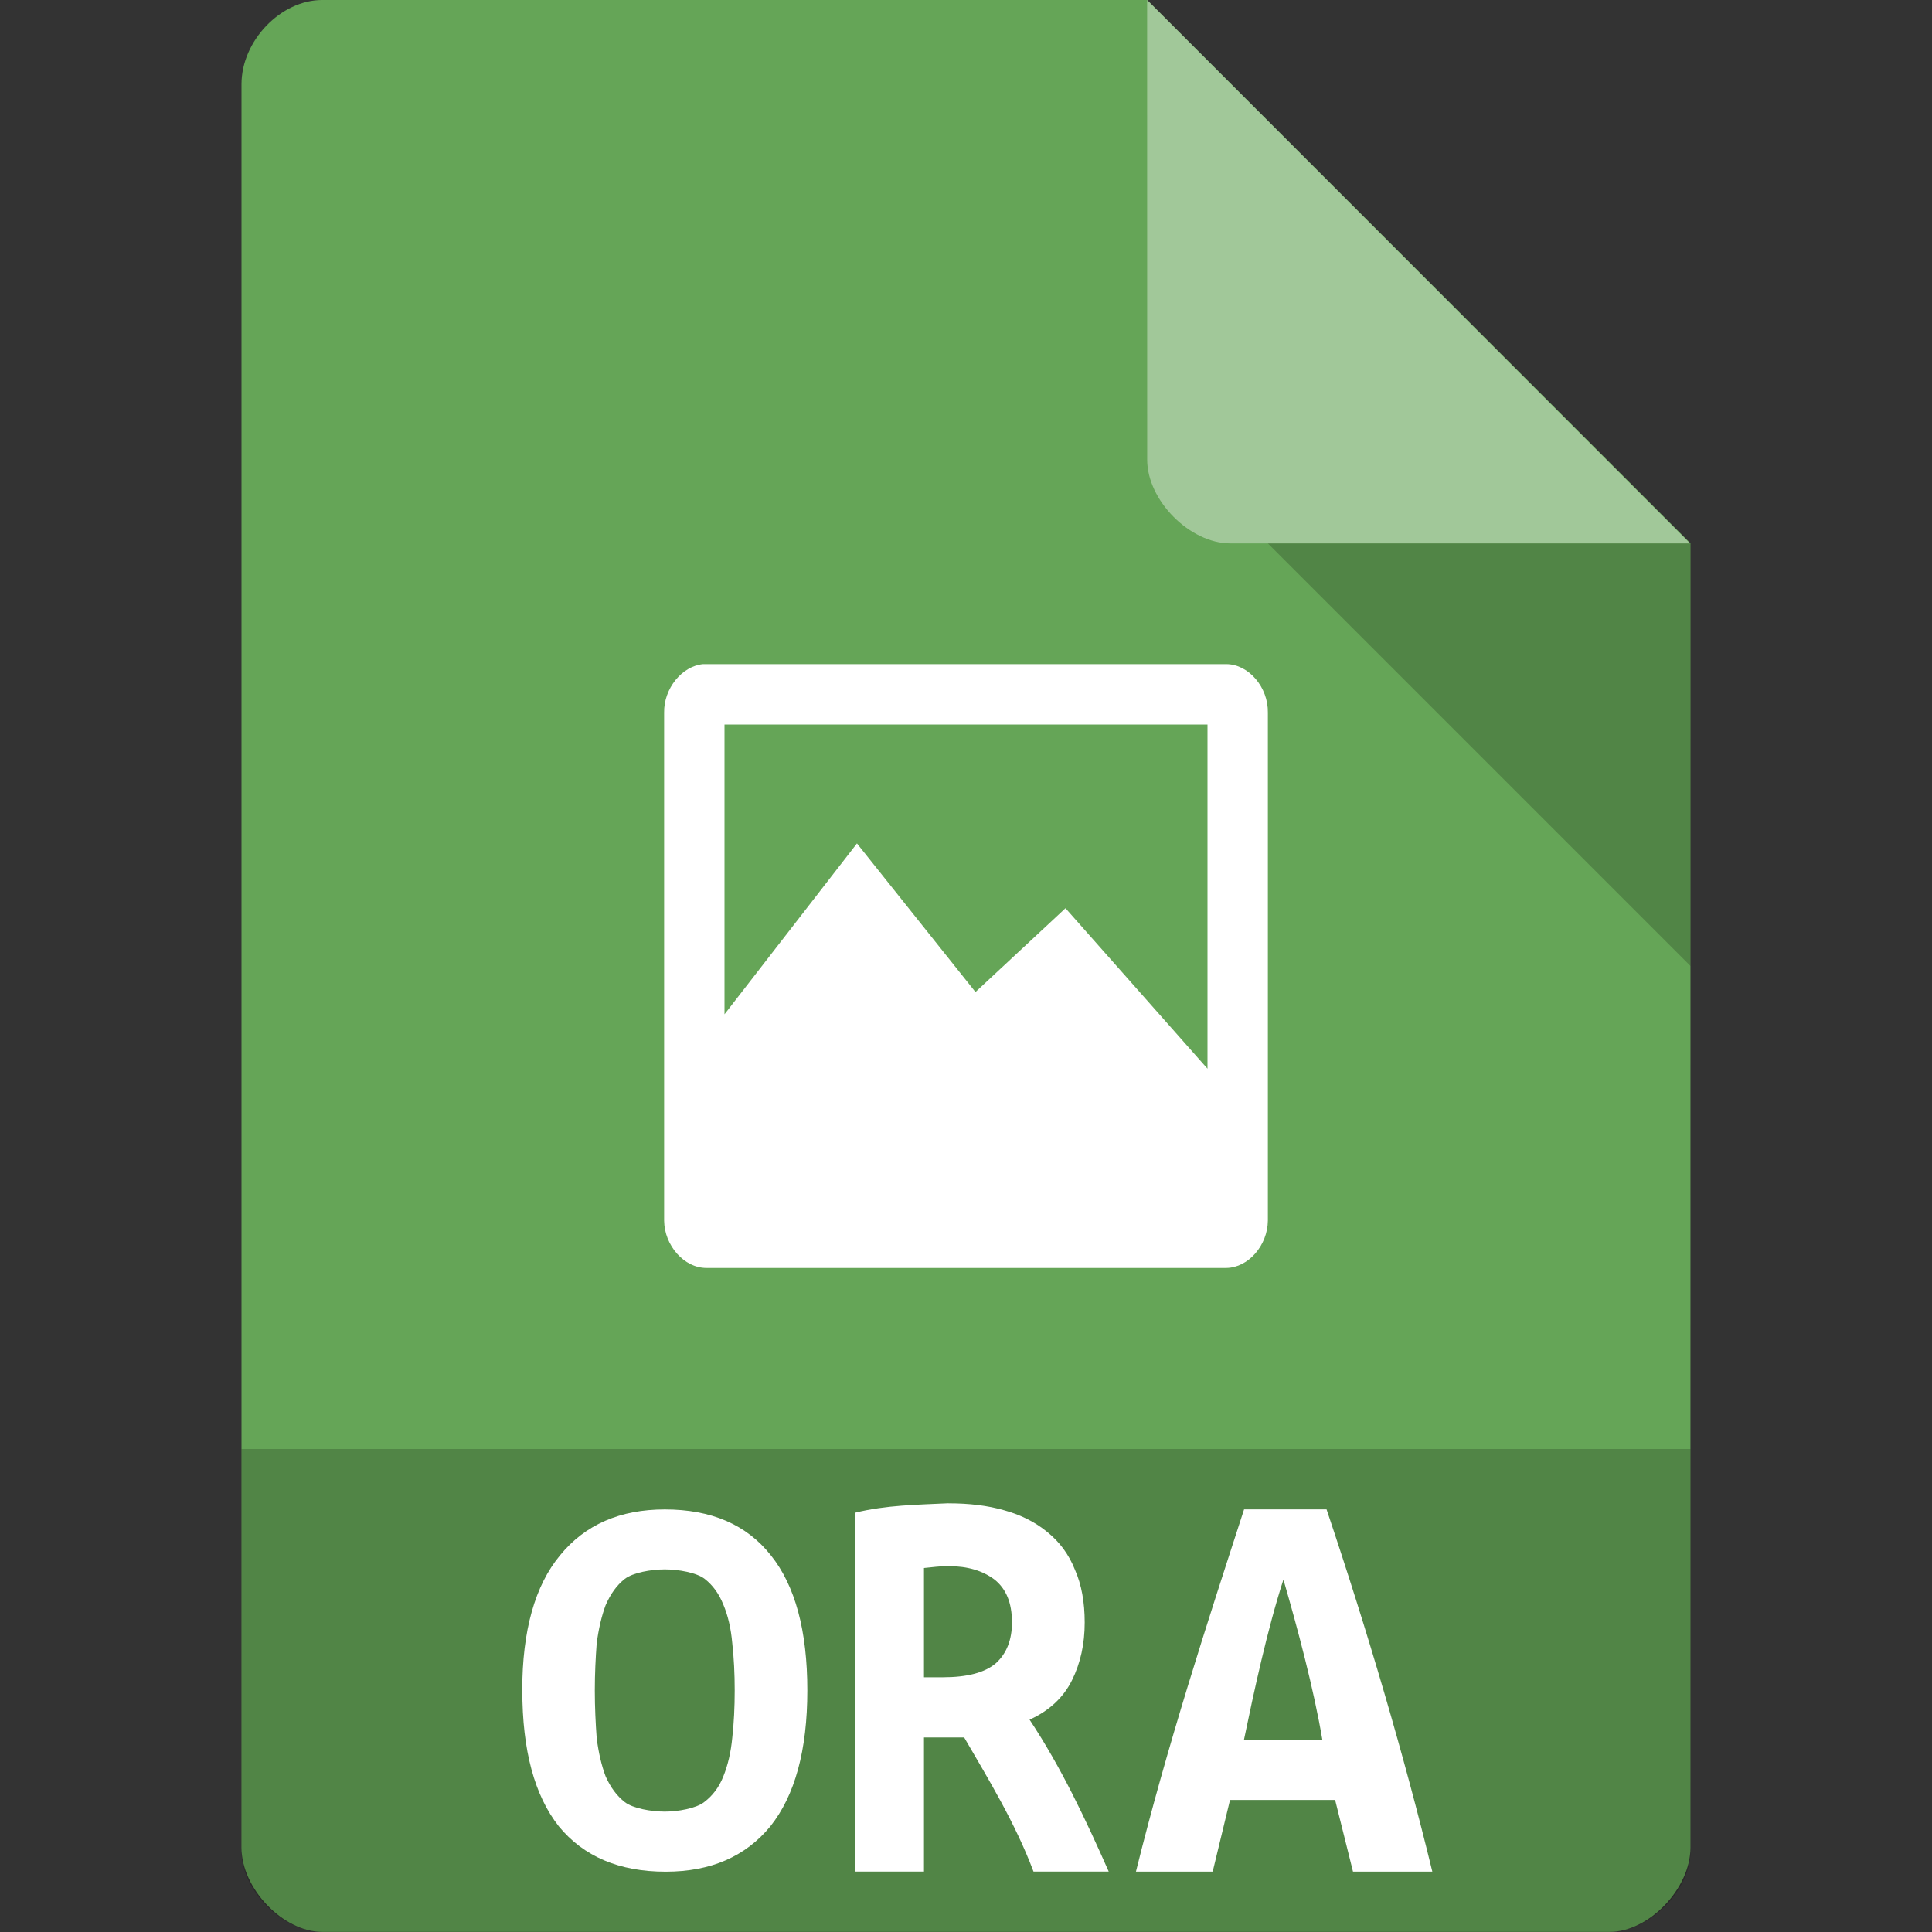 <svg xmlns="http://www.w3.org/2000/svg" viewBox="0 0 32 32">
 <rect x="0" y="0" width="32" height="32" fill="#333333" stroke="none"/>
 <path d="m 5.336 0 c -0.687 0 -1.336 0.676 -1.336 1.394 l 0 29.21 c 0 0.676 0.687 1.394 1.336 1.394 l 21.327 0 c 0.648 0 1.336 -0.717 1.336 -1.394 l 0.001 -21.606 -9 -9 z" style="fill:#65a557;fill-opacity:1"/>
 <path d="m 21 9 7 7 0 -7 z" style="fill:#000;fill-opacity:0.196"/>
 <path d="m 19 0 8.992 9 -7.613 0 c -0.673 0 -1.378 -0.713 -1.378 -1.386 z" style="fill:#fff;fill-opacity:0.392"/>
 <path d="m 11.645 11 c -0.352 0.033 -0.652 0.406 -0.645 0.802 l 0 8.415 c 0.004 0.414 0.333 0.787 0.703 0.784 l 8.612 0 c 0.363 -0.007 0.681 -0.373 0.685 -0.784 l 0 -8.415 c 0.007 -0.417 -0.315 -0.798 -0.685 -0.802 z m 0.355 1 l 8 0 0 5.701 -2.352 -2.658 -1.491 1.388 l -1.963 -2.461 -2.194 2.83" style="fill:#fff"/>
 <path d="m 4 24 0 6.668 c 0 0.648 0.688 1.332 1.332 1.332 l 21.336 0 c 0.645 0 1.332 -0.684 1.332 -1.332 l 0 -6.668 z" style="fill:#000;fill-opacity:0.196"/>
 <path d="m 9.852 27.998 c 0 0.281 0.013 0.545 0.031 0.791 0.031 0.242 0.08 0.453 0.148 0.633 0.08 0.18 0.183 0.321 0.317 0.426 0.134 0.105 0.439 0.158 0.662 0.158 0.219 0 0.52 -0.053 0.654 -0.158 0.139 -0.105 0.246 -0.246 0.317 -0.426 0.076 -0.189 0.125 -0.4 0.148 -0.642 0.027 -0.242 0.04 -0.501 0.04 -0.782 0 -0.277 -0.013 -0.536 -0.04 -0.778 -0.022 -0.251 -0.072 -0.462 -0.148 -0.642 -0.072 -0.18 -0.174 -0.321 -0.308 -0.426 -0.134 -0.105 -0.435 -0.158 -0.663 -0.158 -0.224 0 -0.528 0.053 -0.662 0.158 -0.134 0.105 -0.237 0.251 -0.317 0.435 -0.067 0.18 -0.116 0.391 -0.148 0.633 -0.018 0.242 -0.031 0.501 -0.031 0.778 m -1.202 0 c 0 -0.989 0.21 -1.736 0.626 -2.237 c 0.416 -0.51 0.997 -0.76 1.735 -0.76 c 0.769 0 1.355 0.251 1.757 0.76 0.402 0.501 0.604 1.248 0.604 2.237 0 0.993 -0.206 1.741 -0.612 2.251 c -0.411 0.501 -0.988 0.752 -1.735 0.752 -0.769 0 -1.359 -0.251 -1.77 -0.752 -0.402 -0.51 -0.604 -1.257 -0.604 -2.251" style="fill:#fff"/>
 <path d="m 15.711 24.9 c 0.341 0 0.649 0.036 0.925 0.116 0.276 0.076 0.515 0.197 0.714 0.362 0.199 0.161 0.353 0.366 0.454 0.621 0.11 0.246 0.162 0.541 0.162 0.876 0 0.353 -0.069 0.67 -0.211 0.956 -0.142 0.286 -0.377 0.505 -0.702 0.652 0.531 0.802 0.929 1.654 1.311 2.516 l -1.246 0 c -0.304 -0.808 -0.751 -1.537 -1.148 -2.221 l -0.666 0 0 2.221 -1.14 0 0 -5.944 c 0.515 -0.127 1.028 -0.131 1.546 -0.156 m 1.051 1.966 c 0 -0.317 -0.097 -0.55 -0.288 -0.702 -0.195 -0.147 -0.446 -0.223 -0.763 -0.223 -0.124 -0.003 -0.292 0.021 -0.406 0.031 l 0 1.81 0.309 0 c 0.406 0 0.698 -0.076 0.881 -0.232 0.179 -0.161 0.268 -0.389 0.268 -0.684" style="fill:#fff"/>
 <path d="m 22.41 31 -0.296 -1.187 -1.741 0 l -0.287 1.187 -1.271 0 c 0.516 -2.082 1.17 -4.088 1.791 -6 l 1.366 0 c 0.684 2.034 1.288 4.091 1.752 6 l -1.314 0 m -1.153 -4.836 c -0.266 0.824 -0.487 1.851 -0.655 2.662 l 1.302 0 c -0.143 -0.85 -0.416 -1.871 -0.646 -2.662" style="fill:#fff"/>
</svg>
